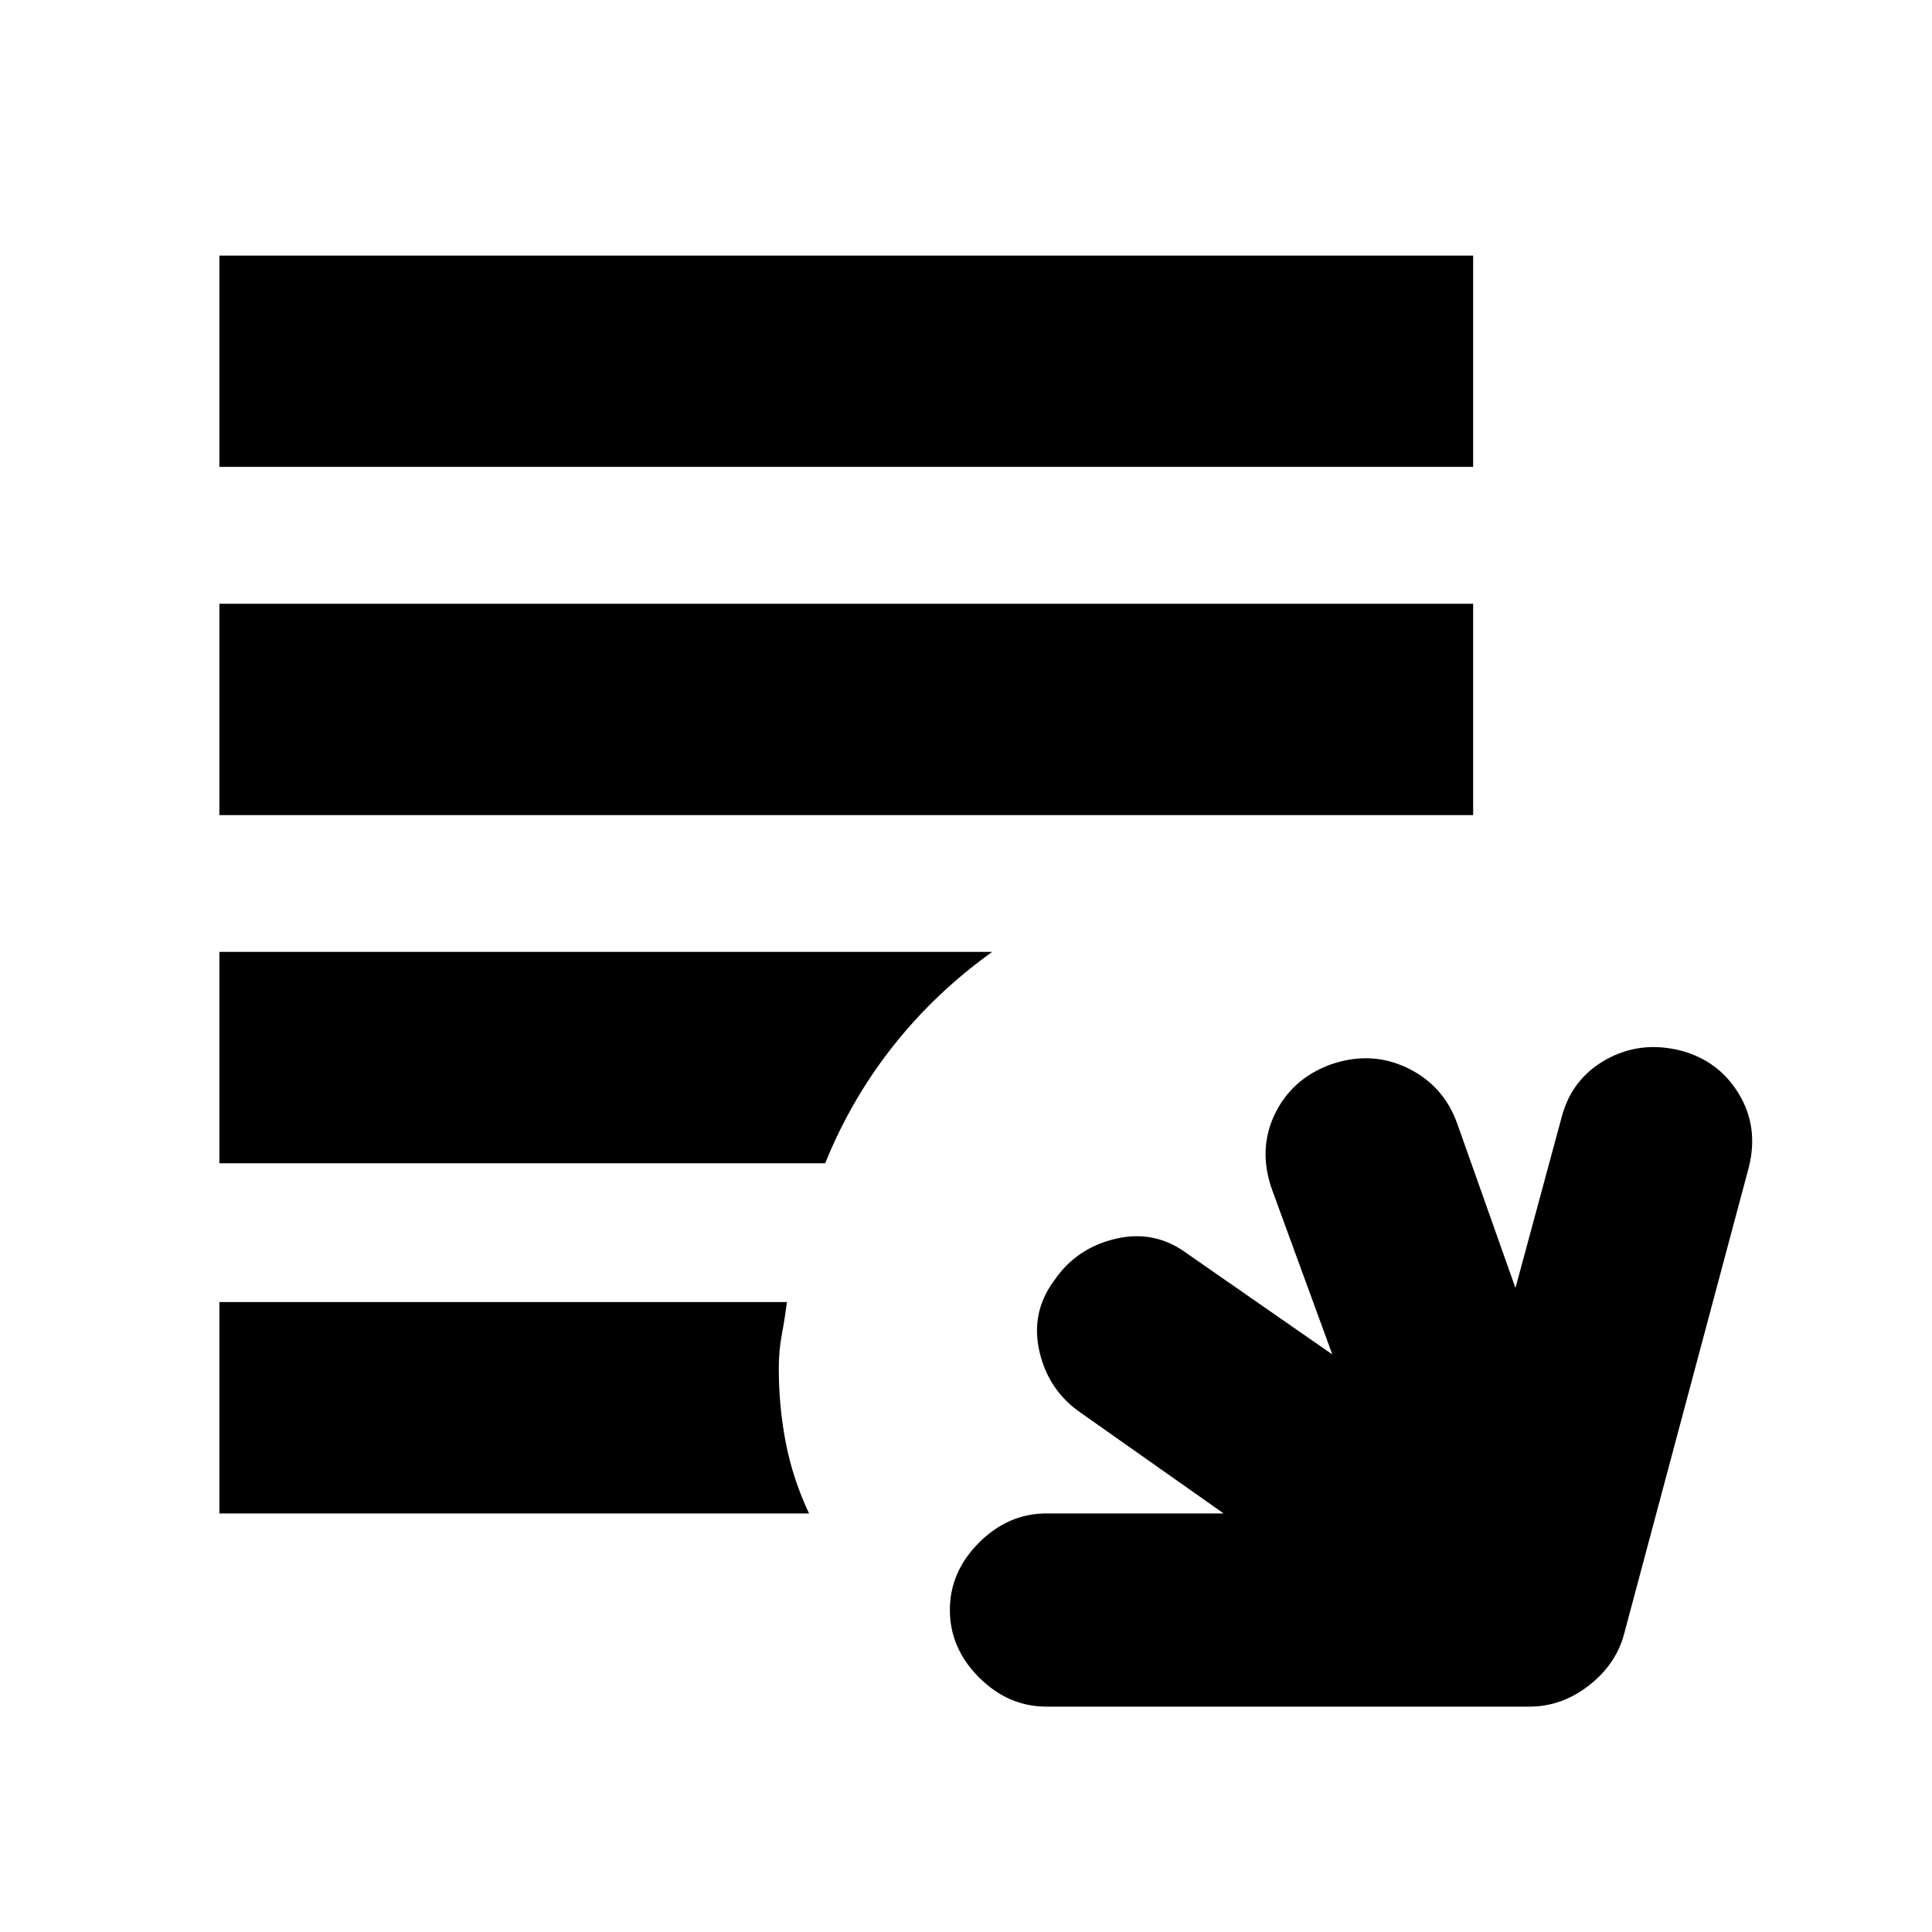 <svg xmlns="http://www.w3.org/2000/svg" height="20" width="20"><path d="M10.833 17.667Q10.438 17.667 10.135 17.365Q9.833 17.062 9.833 16.667Q9.833 16.271 10.135 15.969Q10.438 15.667 10.833 15.667H12.667L11.188 14.625Q10.854 14.396 10.76 13.99Q10.667 13.583 10.917 13.25Q11.146 12.917 11.552 12.823Q11.958 12.729 12.292 12.979L13.792 14.021L13.167 12.312Q13.021 11.896 13.198 11.531Q13.375 11.167 13.771 11.021Q14.188 10.875 14.562 11.052Q14.938 11.229 15.083 11.625L15.688 13.333L16.167 11.562Q16.271 11.167 16.625 10.969Q16.979 10.771 17.396 10.875Q17.792 10.979 18 11.323Q18.208 11.667 18.104 12.083L16.812 16.917Q16.729 17.229 16.448 17.448Q16.167 17.667 15.833 17.667ZM15.25 4.833H2.271V2.646H15.25ZM2.271 8.438V6.25H15.25V8.438ZM2.271 12.042V9.854H10.271Q9.688 10.271 9.25 10.823Q8.812 11.375 8.542 12.042ZM2.271 13.479H8.146Q8.125 13.646 8.094 13.812Q8.062 13.979 8.062 14.167Q8.062 14.562 8.135 14.938Q8.208 15.312 8.375 15.667H2.271Z"/></svg>